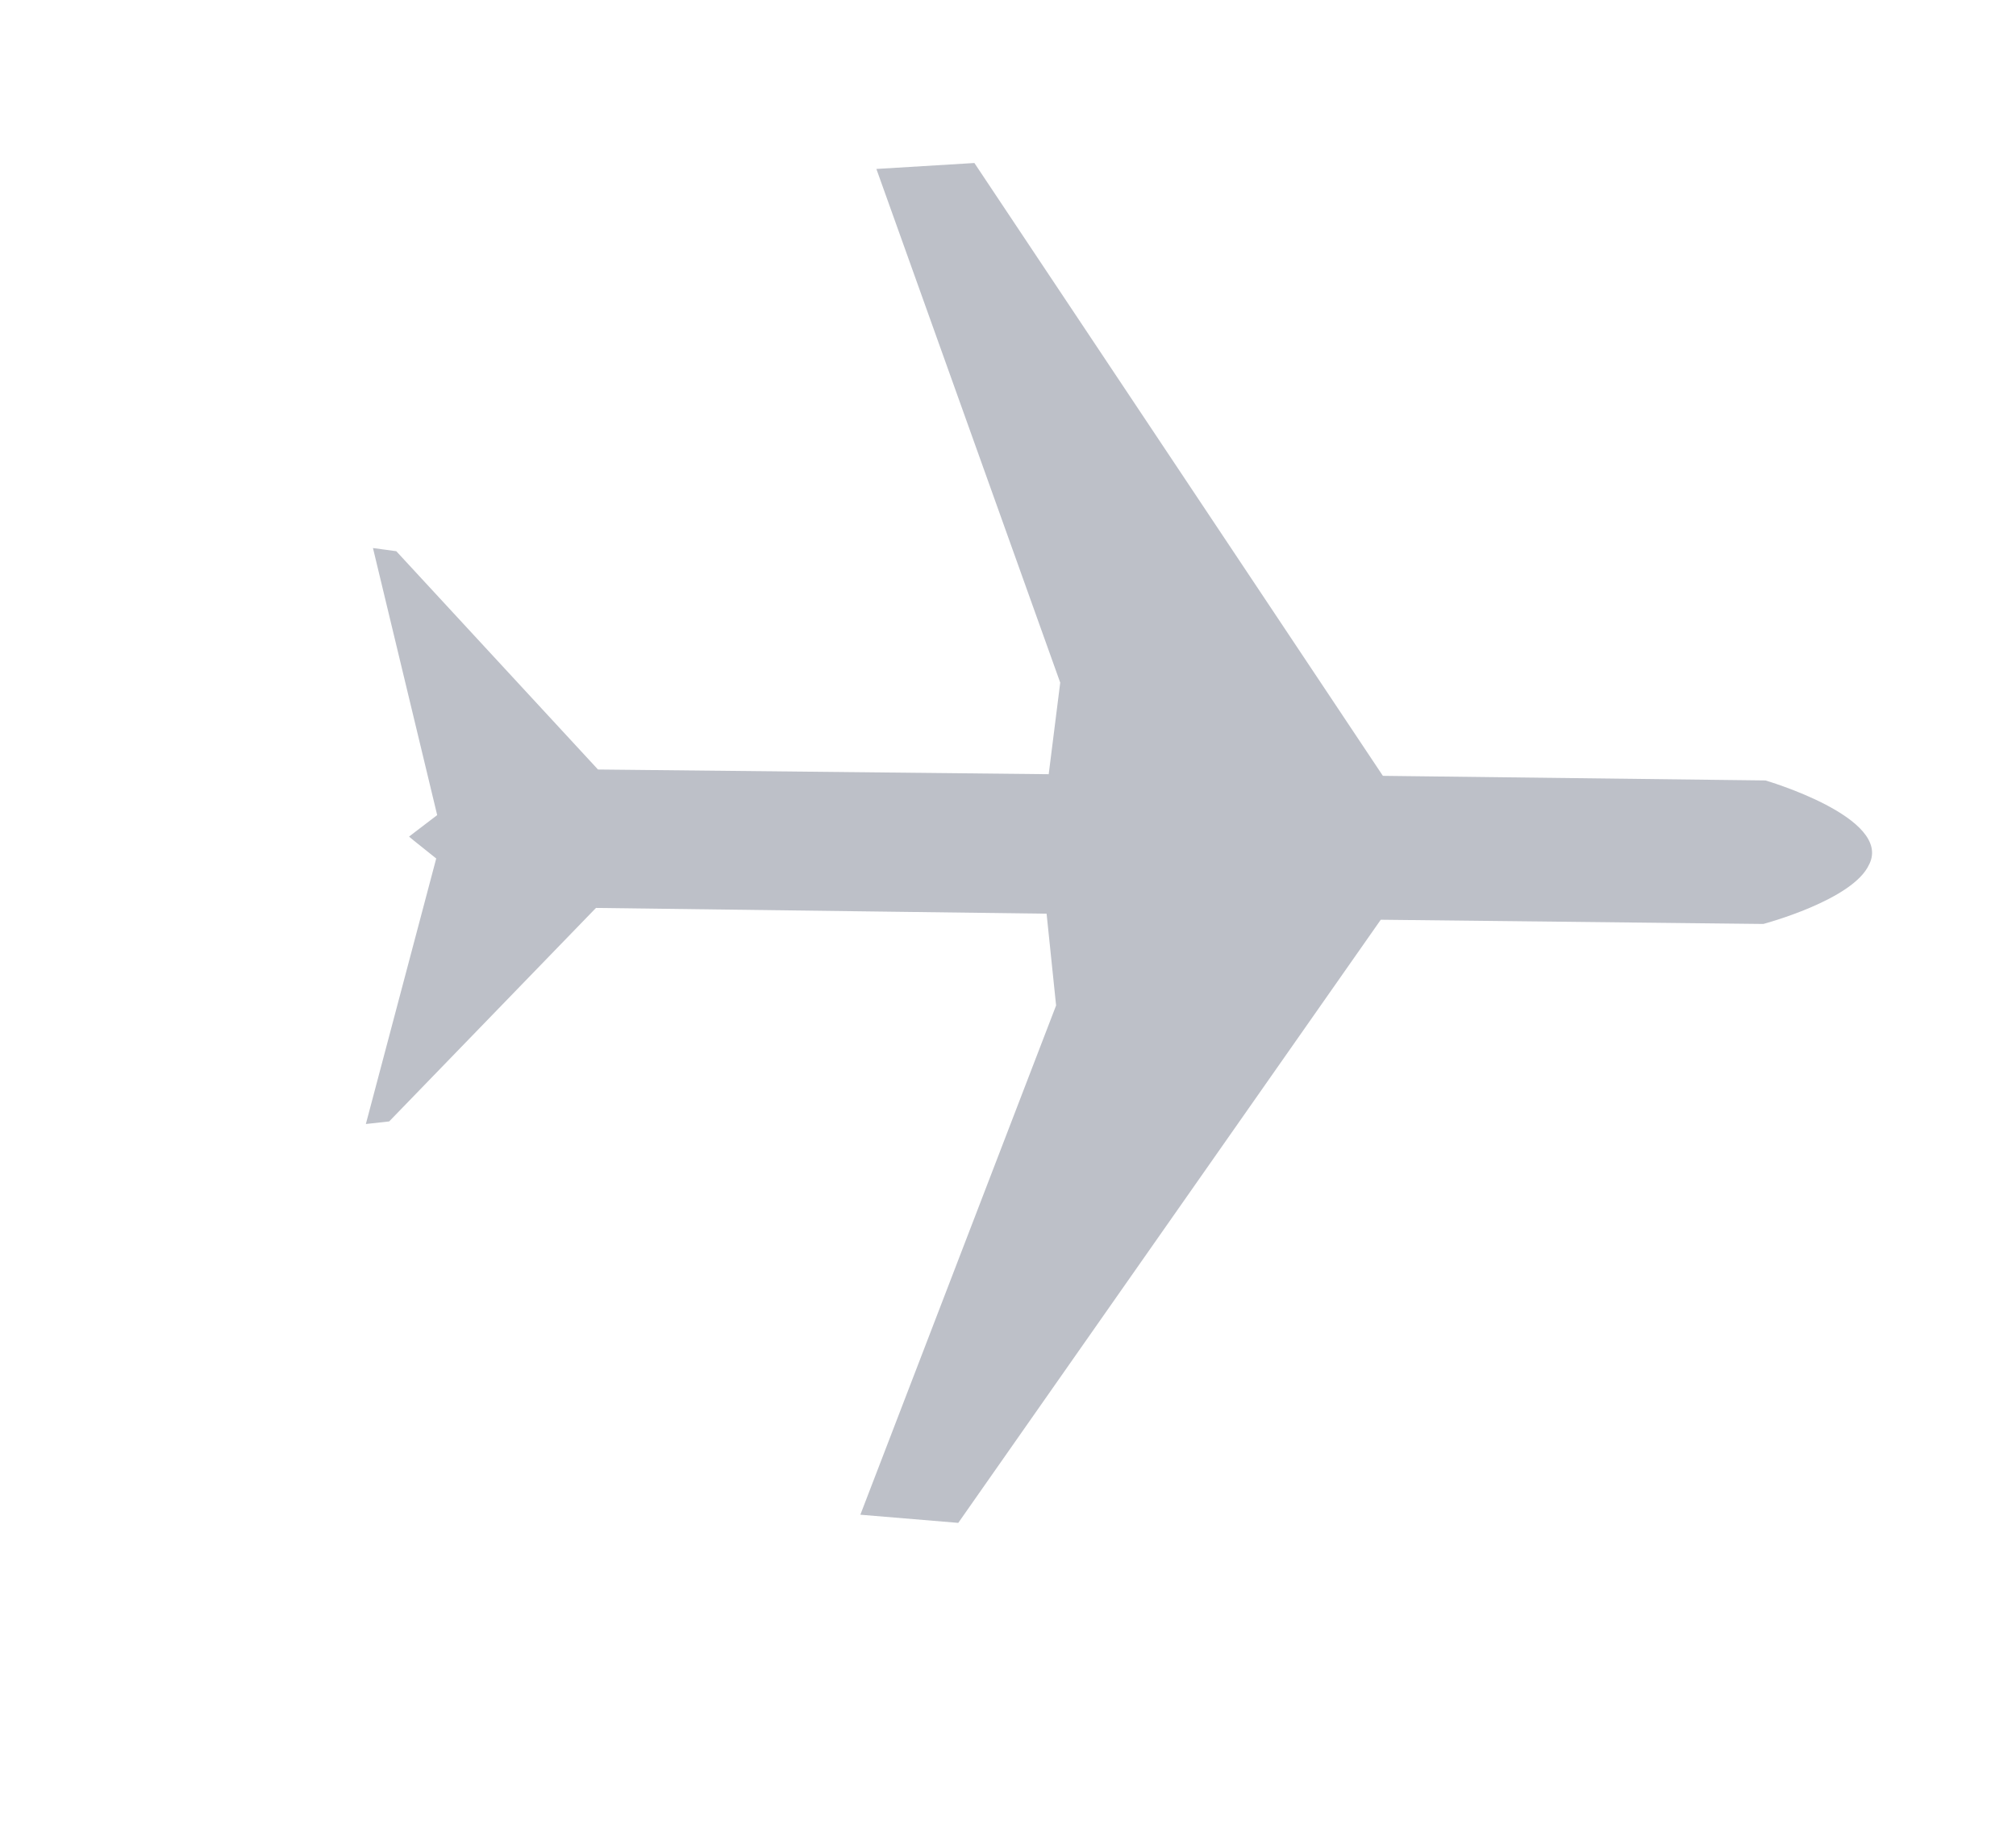 <svg width="21" height="19" viewBox="0 0 21 19" fill="none" xmlns="http://www.w3.org/2000/svg">
<path fill-rule="evenodd" clip-rule="evenodd" d="M19.472 9.002C19.472 9.003 19.471 9.004 19.47 9.005C19.304 9.377 18.368 9.625 18.368 9.625L14.383 9.581L9.982 15.864L8.962 15.779L11.001 10.474L10.902 9.518L6.208 9.458L4.054 11.682L3.811 11.709L4.544 8.943L4.315 8.76L4.261 8.715L4.322 8.668L4.554 8.491L3.885 5.709L4.128 5.742L6.229 8.016L10.924 8.065L11.044 7.111L9.129 1.76L10.15 1.698L14.405 8.082L18.39 8.13C18.39 8.13 19.71 8.515 19.472 9.002Z" fill="#BDC0C8"/>
</svg>
